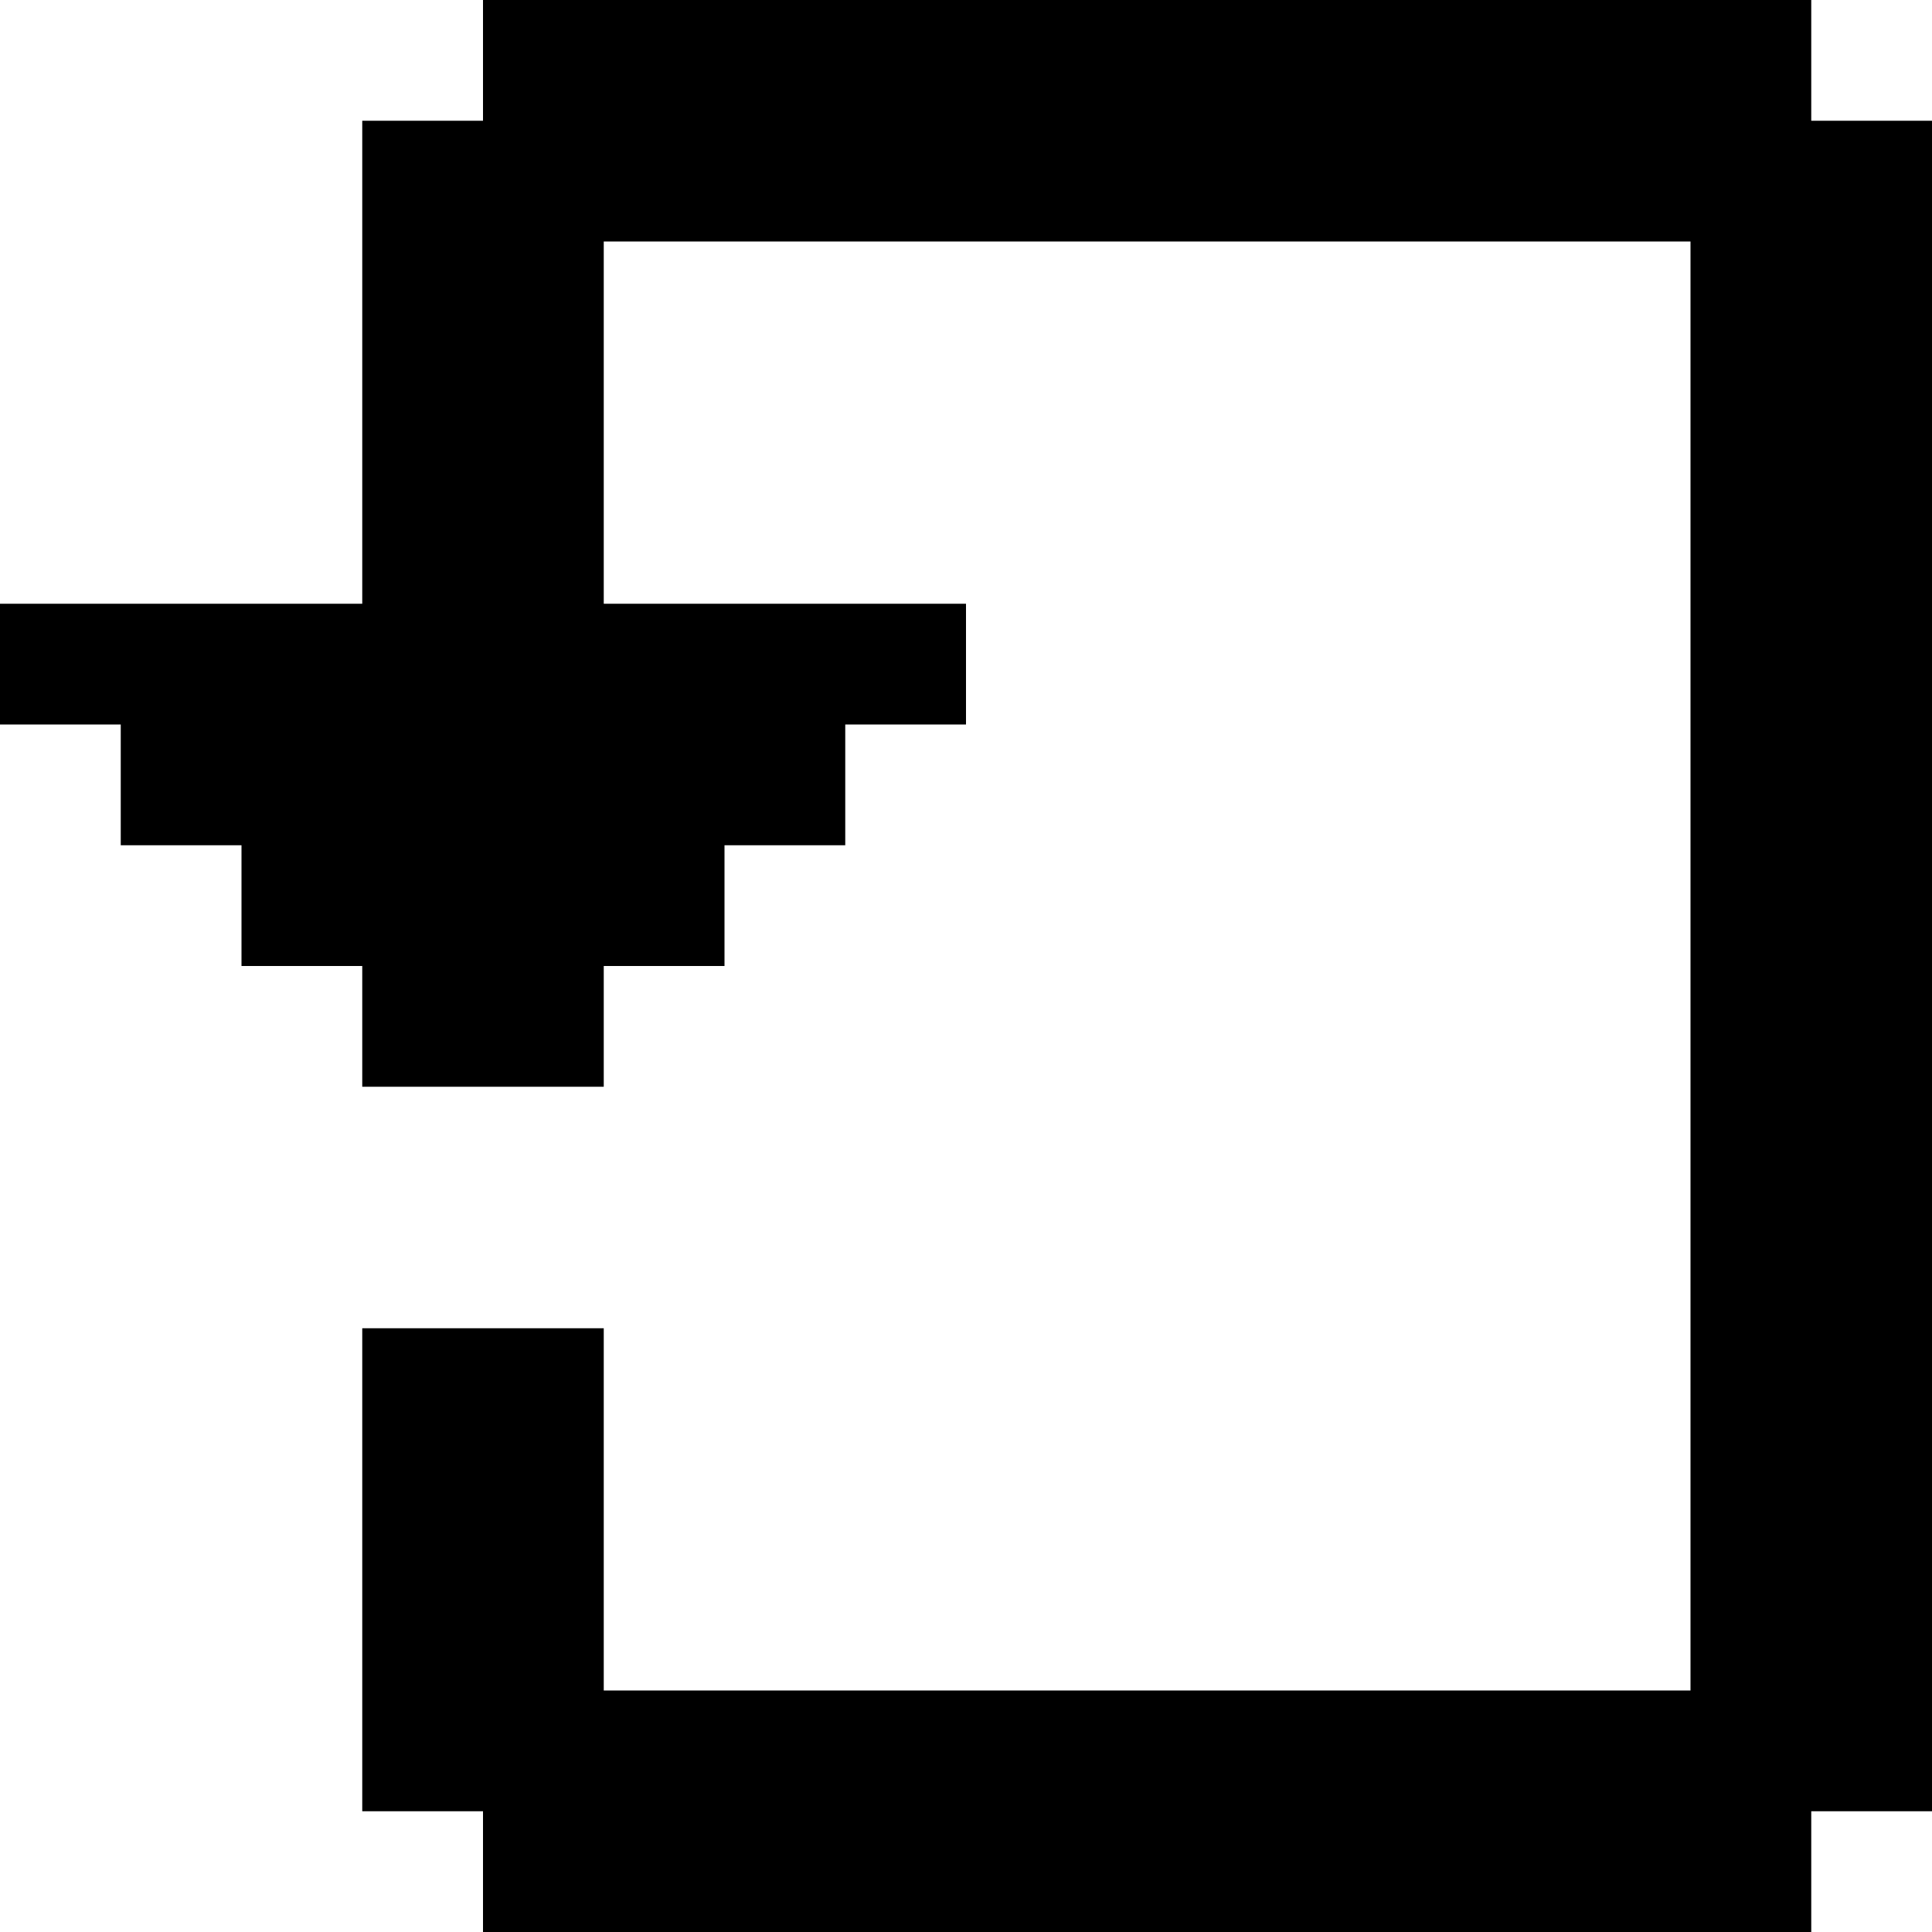 <svg width="32" height="32" viewBox="0 0 32 32" xmlns="http://www.w3.org/2000/svg">
    <title>
        reload
    </title>
    <path d="M32 2h-2V0H8v2H6v8H0v2h2v2h2v2h2v2h4v-2h2v-2h2v-2h2v-2h-6V4h18v24H10v-6H6v8h2v2h22v-2h2z" fill-rule="nonzero" fill="#000"/>
</svg>
